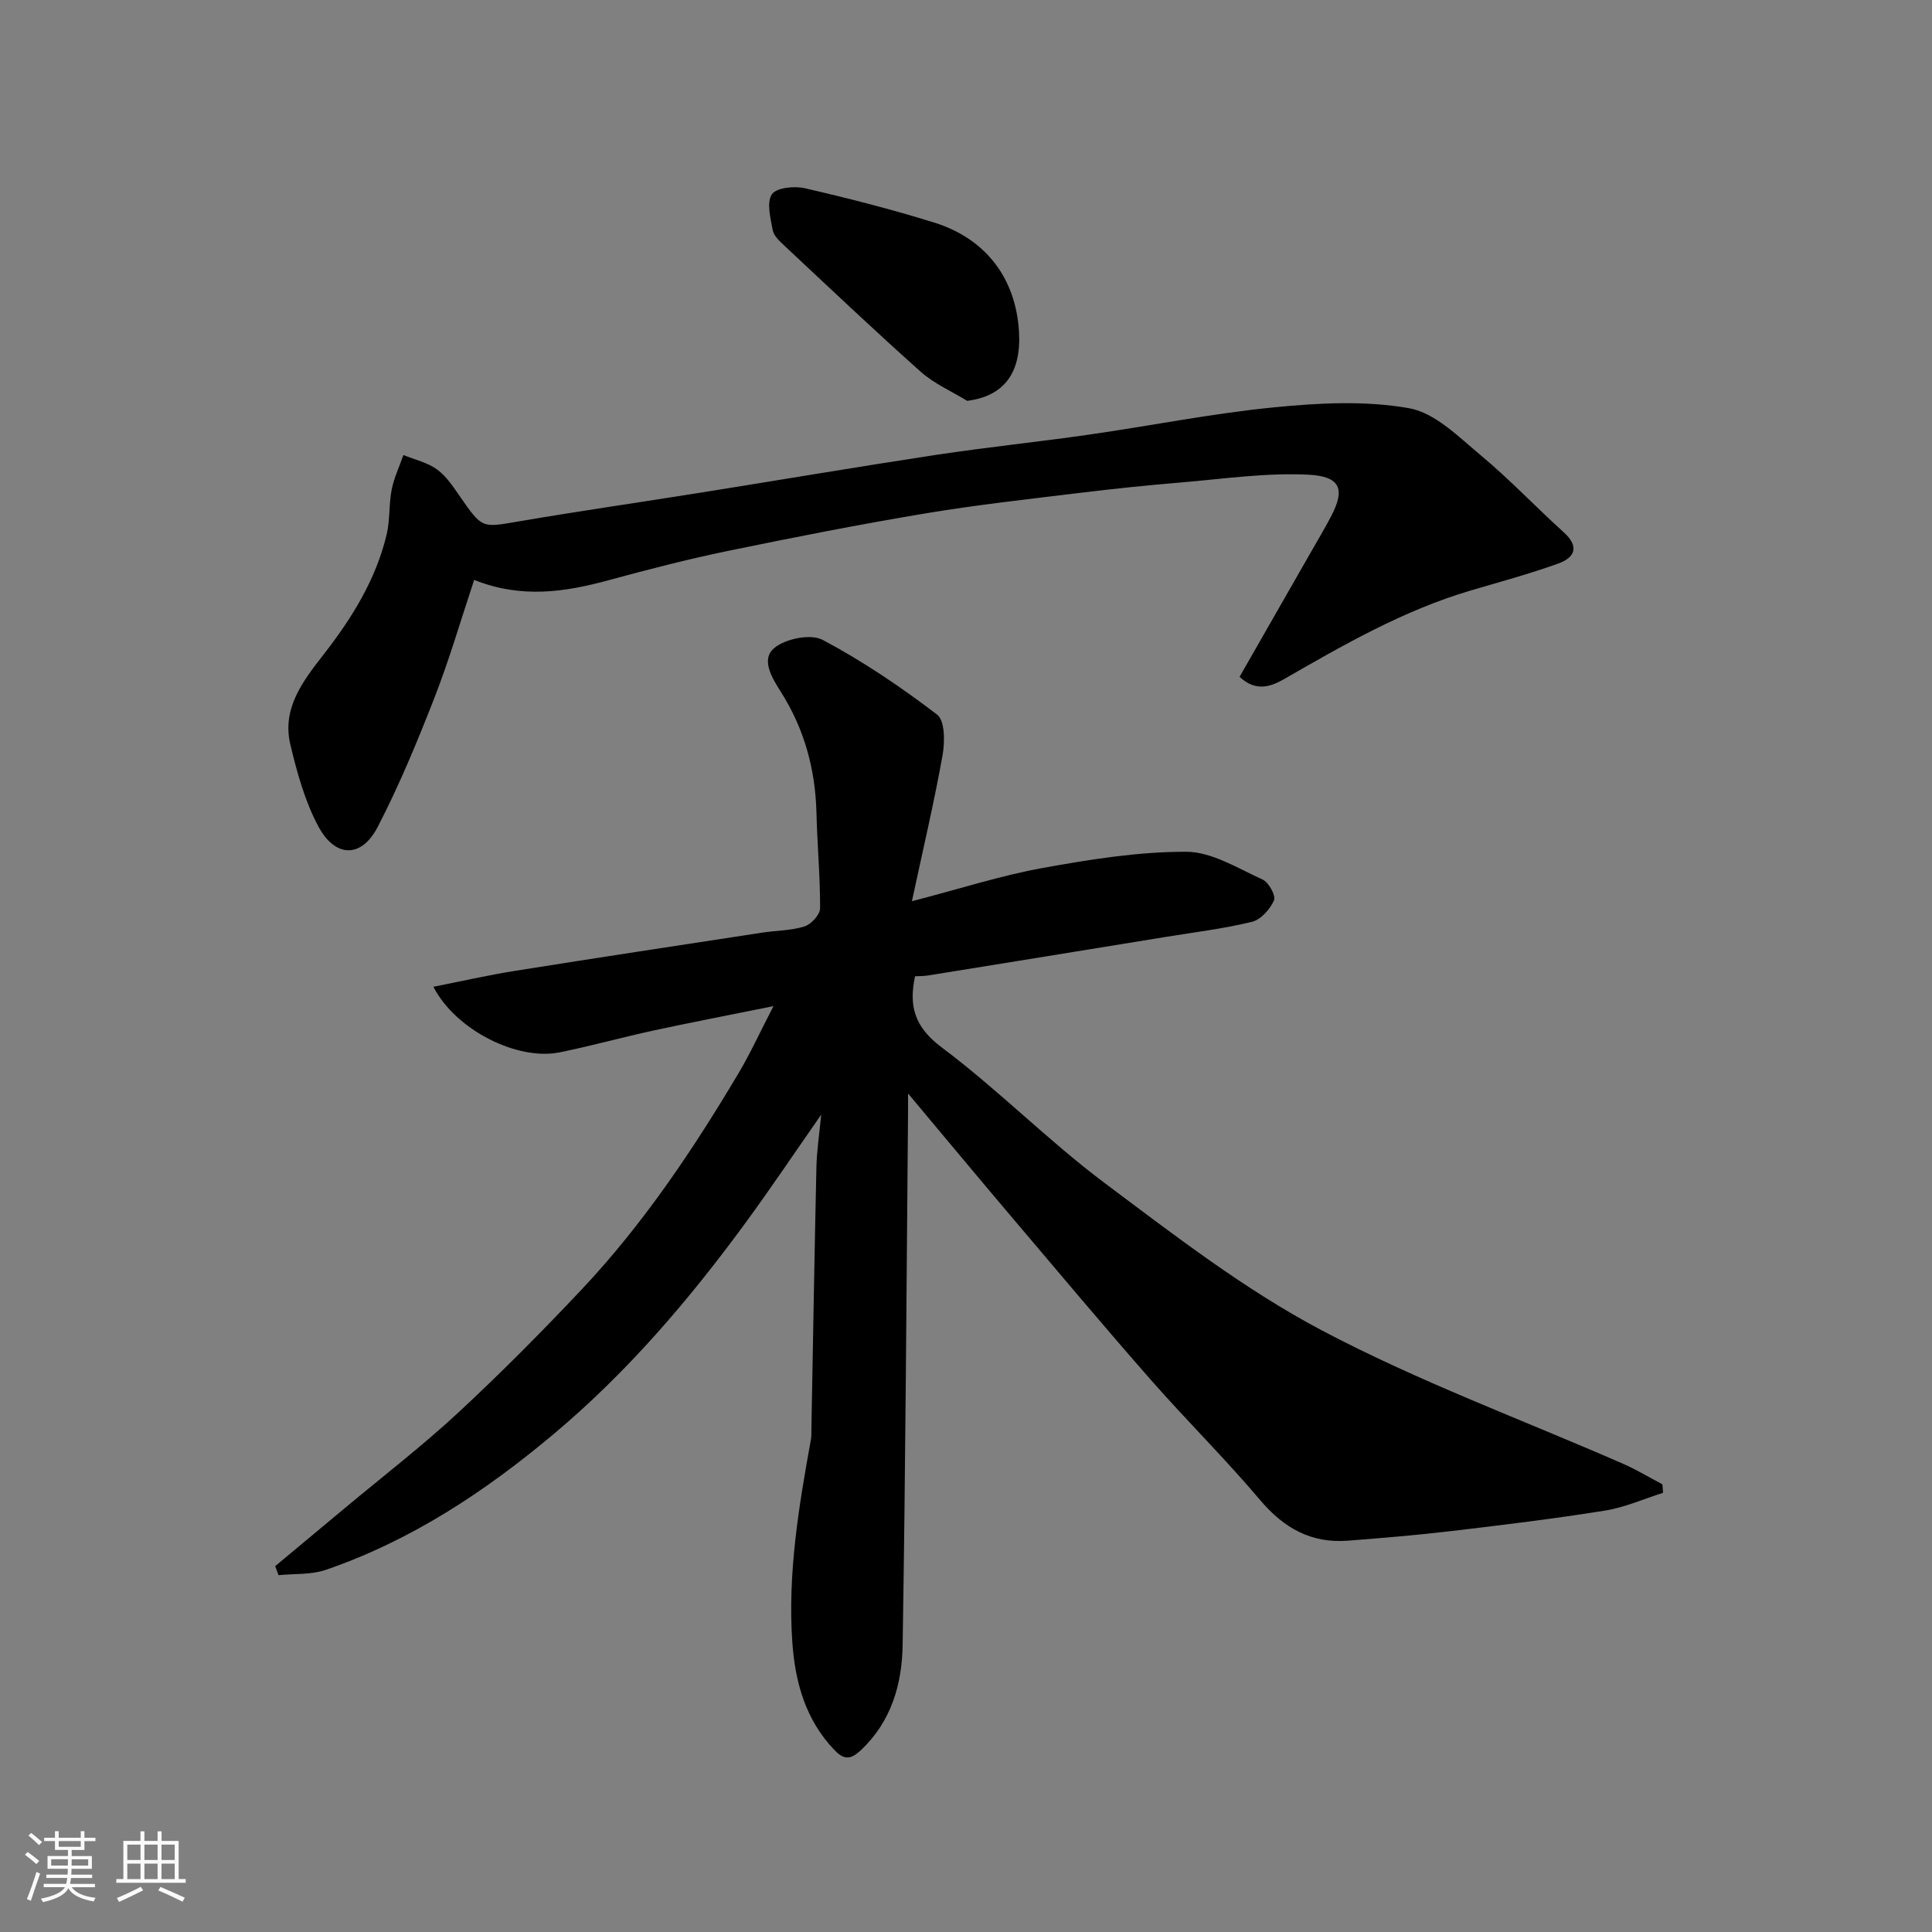 <svg enable-background="new 0 0 400 400" viewBox="0 0 400 400" xmlns="http://www.w3.org/2000/svg"><rect x="0" y="0" width="400" height="400" fill="#808080" stroke="none"/><path d="m5.17 384 .55-.58c.85.61 1.65 1.24 2.4 1.87l-.59.64c-.83-.73-1.62-1.38-2.36-1.93m1.22 9.53-.82-.34c.71-1.76 1.37-3.64 1.98-5.63.24.13.5.25.76.36-.6 1.67-1.24 3.54-1.92 5.61m-.5-13.5.57-.54c.56.44 1.31 1.06 2.26 1.87l-.64.64c-.68-.66-1.41-1.32-2.19-1.97m3.25.46h2.24v-1.36h.77v1.36h4.57v-1.36h.76v1.36h2.28v.69h-2.28v1.84h-2.64v1.26h4.18v2.64h-4.21c0 .45-.02.86-.05 1.21h4.32v.69h-4.38c-.04.34-.1.75-.19 1.22h5.15v.69h-4.82c.87 1.19 2.51 1.92 4.93 2.19-.17.31-.3.57-.37.76-2.77-.49-4.52-1.41-5.26-2.76-.56 1.26-2.3 2.23-5.24 2.9-.12-.24-.26-.48-.43-.72 2.73-.55 4.38-1.34 4.96-2.38h-4.38v-.69h4.65c.1-.38.17-.79.21-1.22h-4.32v-.69h4.4c.03-.34.05-.75.05-1.21h-4.2v-2.64h4.23v-1.26h-2.69v-1.84h-2.24zm1.46 4.46v1.29h3.45c.01-.4.02-.57.01-.53v-.32-.45h-3.46zm1.55-2.59h4.57v-1.19h-4.57zm6.11 2.59h-3.42v.77c-.01.19-.01.37-.02.53h3.44z" fill="#fafafa"/><path d="m32.63 379.16h.82v1.98h3.54v7.89h1.46v.78h-14.37v-.78h1.46v-7.89h3.54v-1.98h.82v1.98h2.73zm-3.49 11.48.5.73c-1.61.82-3.28 1.63-5 2.41-.13-.27-.28-.55-.44-.82 1.75-.72 3.4-1.49 4.94-2.32m-2.78-5.55h2.73v-3.18h-2.73zm0 3.95h2.73v-3.2h-2.73zm3.54-3.95h2.73v-3.18h-2.73zm0 3.95h2.73v-3.2h-2.73zm7.89 4.68c-1.84-.92-3.51-1.7-5.02-2.32l.45-.73c1.89.8 3.57 1.55 5.04 2.23zm-1.62-11.81h-2.73v3.18h2.73zm-2.73 7.13h2.73v-3.2h-2.73z" fill="#fafafa"/><g fill="#000001"><path d="m188 226.39c0 2.29.01 3.12 0 3.94-.33 36.76-.52 73.53-1.12 110.29-.13 8.07-2.34 15.82-8.67 21.76-2.02 1.89-3.43 2.05-5.39.01-6.01-6.24-8.18-14.02-8.77-22.27-1.01-14.24 1.33-28.23 3.86-42.18.12-.65.06-1.33.08-2 .34-18.1.63-36.2 1.04-54.3.07-3.34.59-6.66.99-10.86-5.63 8.07-10.58 15.46-15.84 22.63-11.63 15.85-24.34 30.72-39.46 43.42-14.24 11.97-29.57 22.11-47.26 28.19-3.03 1.04-6.51.77-9.79 1.1-.23-.62-.46-1.24-.69-1.87 4.82-4.02 9.65-8.04 14.47-12.06 7.81-6.52 15.9-12.75 23.36-19.66 8.84-8.2 17.35-16.78 25.62-25.56 12.73-13.52 23.03-28.89 32.5-44.81 2.38-4.01 4.32-8.27 7.21-13.85-9.3 1.88-17.09 3.37-24.85 5.05-6.52 1.41-12.96 3.22-19.5 4.53-8.71 1.74-21.49-4.66-26.06-13.59 5.8-1.14 11.24-2.39 16.75-3.27 17.1-2.73 34.22-5.32 51.34-7.94 2.91-.45 5.96-.41 8.73-1.28 1.39-.44 3.23-2.43 3.24-3.72.03-6.59-.59-13.17-.75-19.77-.22-9.01-2.5-17.38-7.33-25.01-1.86-2.94-4.25-6.75-1.41-9.14 2.31-1.94 7.54-3 10.02-1.69 8.32 4.41 16.21 9.76 23.71 15.48 1.61 1.23 1.61 5.66 1.12 8.39-1.74 9.72-4.01 19.34-6.35 30.24 10.2-2.65 18.55-5.35 27.11-6.89 9.81-1.77 19.8-3.38 29.71-3.35 5.29.02 10.67 3.43 15.8 5.76 1.26.57 2.78 3.35 2.35 4.3-.82 1.84-2.72 3.99-4.56 4.44-5.84 1.43-11.85 2.15-17.8 3.12-16.44 2.68-32.88 5.35-49.32 8-.81.13-1.65.1-2.64.16-1.32 6.16-.13 10.49 5.53 14.73 11.69 8.76 22.03 19.31 33.72 28.07 14.48 10.84 29 22.07 44.91 30.48 20.09 10.62 41.6 18.53 62.47 27.67 2.78 1.22 5.4 2.81 8.1 4.23.05.59.09 1.17.14 1.76-4 1.26-7.91 3.02-12.01 3.68-10.5 1.68-21.07 2.97-31.64 4.22-7.18.85-14.39 1.45-21.59 2.01-7.59.59-13.26-2.58-18.18-8.41-7.25-8.58-15.27-16.5-22.69-24.95-9.65-11-19.06-22.21-28.52-33.37-6.98-8.23-13.87-16.53-21.69-25.86z"/><path d="m256.64 140.13c5.02-8.77 10.03-17.53 15.04-26.29 1.38-2.41 2.81-4.79 4.07-7.26 2.74-5.37 1.71-7.97-4.88-8.3-8.82-.44-17.74.89-26.6 1.63-6.87.57-13.74 1.29-20.58 2.12-10.72 1.31-21.48 2.49-32.13 4.27-13.66 2.28-27.27 4.96-40.84 7.76-8.28 1.71-16.49 3.83-24.65 6.05-9.1 2.48-18.13 3.86-27.9-.05-2.75 8.26-5.13 16.48-8.23 24.42-3.54 9.07-7.28 18.11-11.75 26.74-3.35 6.46-8.76 6.43-12.27-.11-2.79-5.2-4.42-11.14-5.8-16.94-1.79-7.49 2.56-13.12 6.86-18.64 5.85-7.51 10.85-15.52 13.08-24.9.71-2.99.43-6.21 1.03-9.23.48-2.46 1.6-4.8 2.43-7.19 2.35.96 4.98 1.54 6.97 2.99 1.93 1.4 3.35 3.59 4.75 5.61 4.61 6.63 4.53 6.44 11.93 5.18 12.55-2.15 25.17-3.96 37.75-5.97 16.29-2.6 32.55-5.36 48.86-7.84 10.52-1.59 21.12-2.68 31.66-4.19 12.78-1.83 25.47-4.39 38.3-5.65 9.27-.92 18.9-1.43 27.97.17 5.41.95 10.33 5.98 14.93 9.81 5.97 4.97 11.34 10.67 17.12 15.89 3.33 3 2.25 5.25-1.15 6.47-5.95 2.14-12.08 3.8-18.16 5.59-13.91 4.11-26.34 11.28-38.79 18.44-2.78 1.56-5.77 2.46-9.02-.58z"/><path d="m200.24 82.99c-3.22-1.98-6.82-3.54-9.6-6.01-9.61-8.56-18.95-17.43-28.36-26.23-.94-.88-2.09-1.96-2.3-3.11-.45-2.48-1.3-5.67-.18-7.4.89-1.37 4.65-1.78 6.82-1.27 8.99 2.07 17.95 4.36 26.76 7.1 10.77 3.34 16.94 11.61 17.59 22.58.52 8.58-3.12 13.38-10.73 14.34z"/></g></svg>